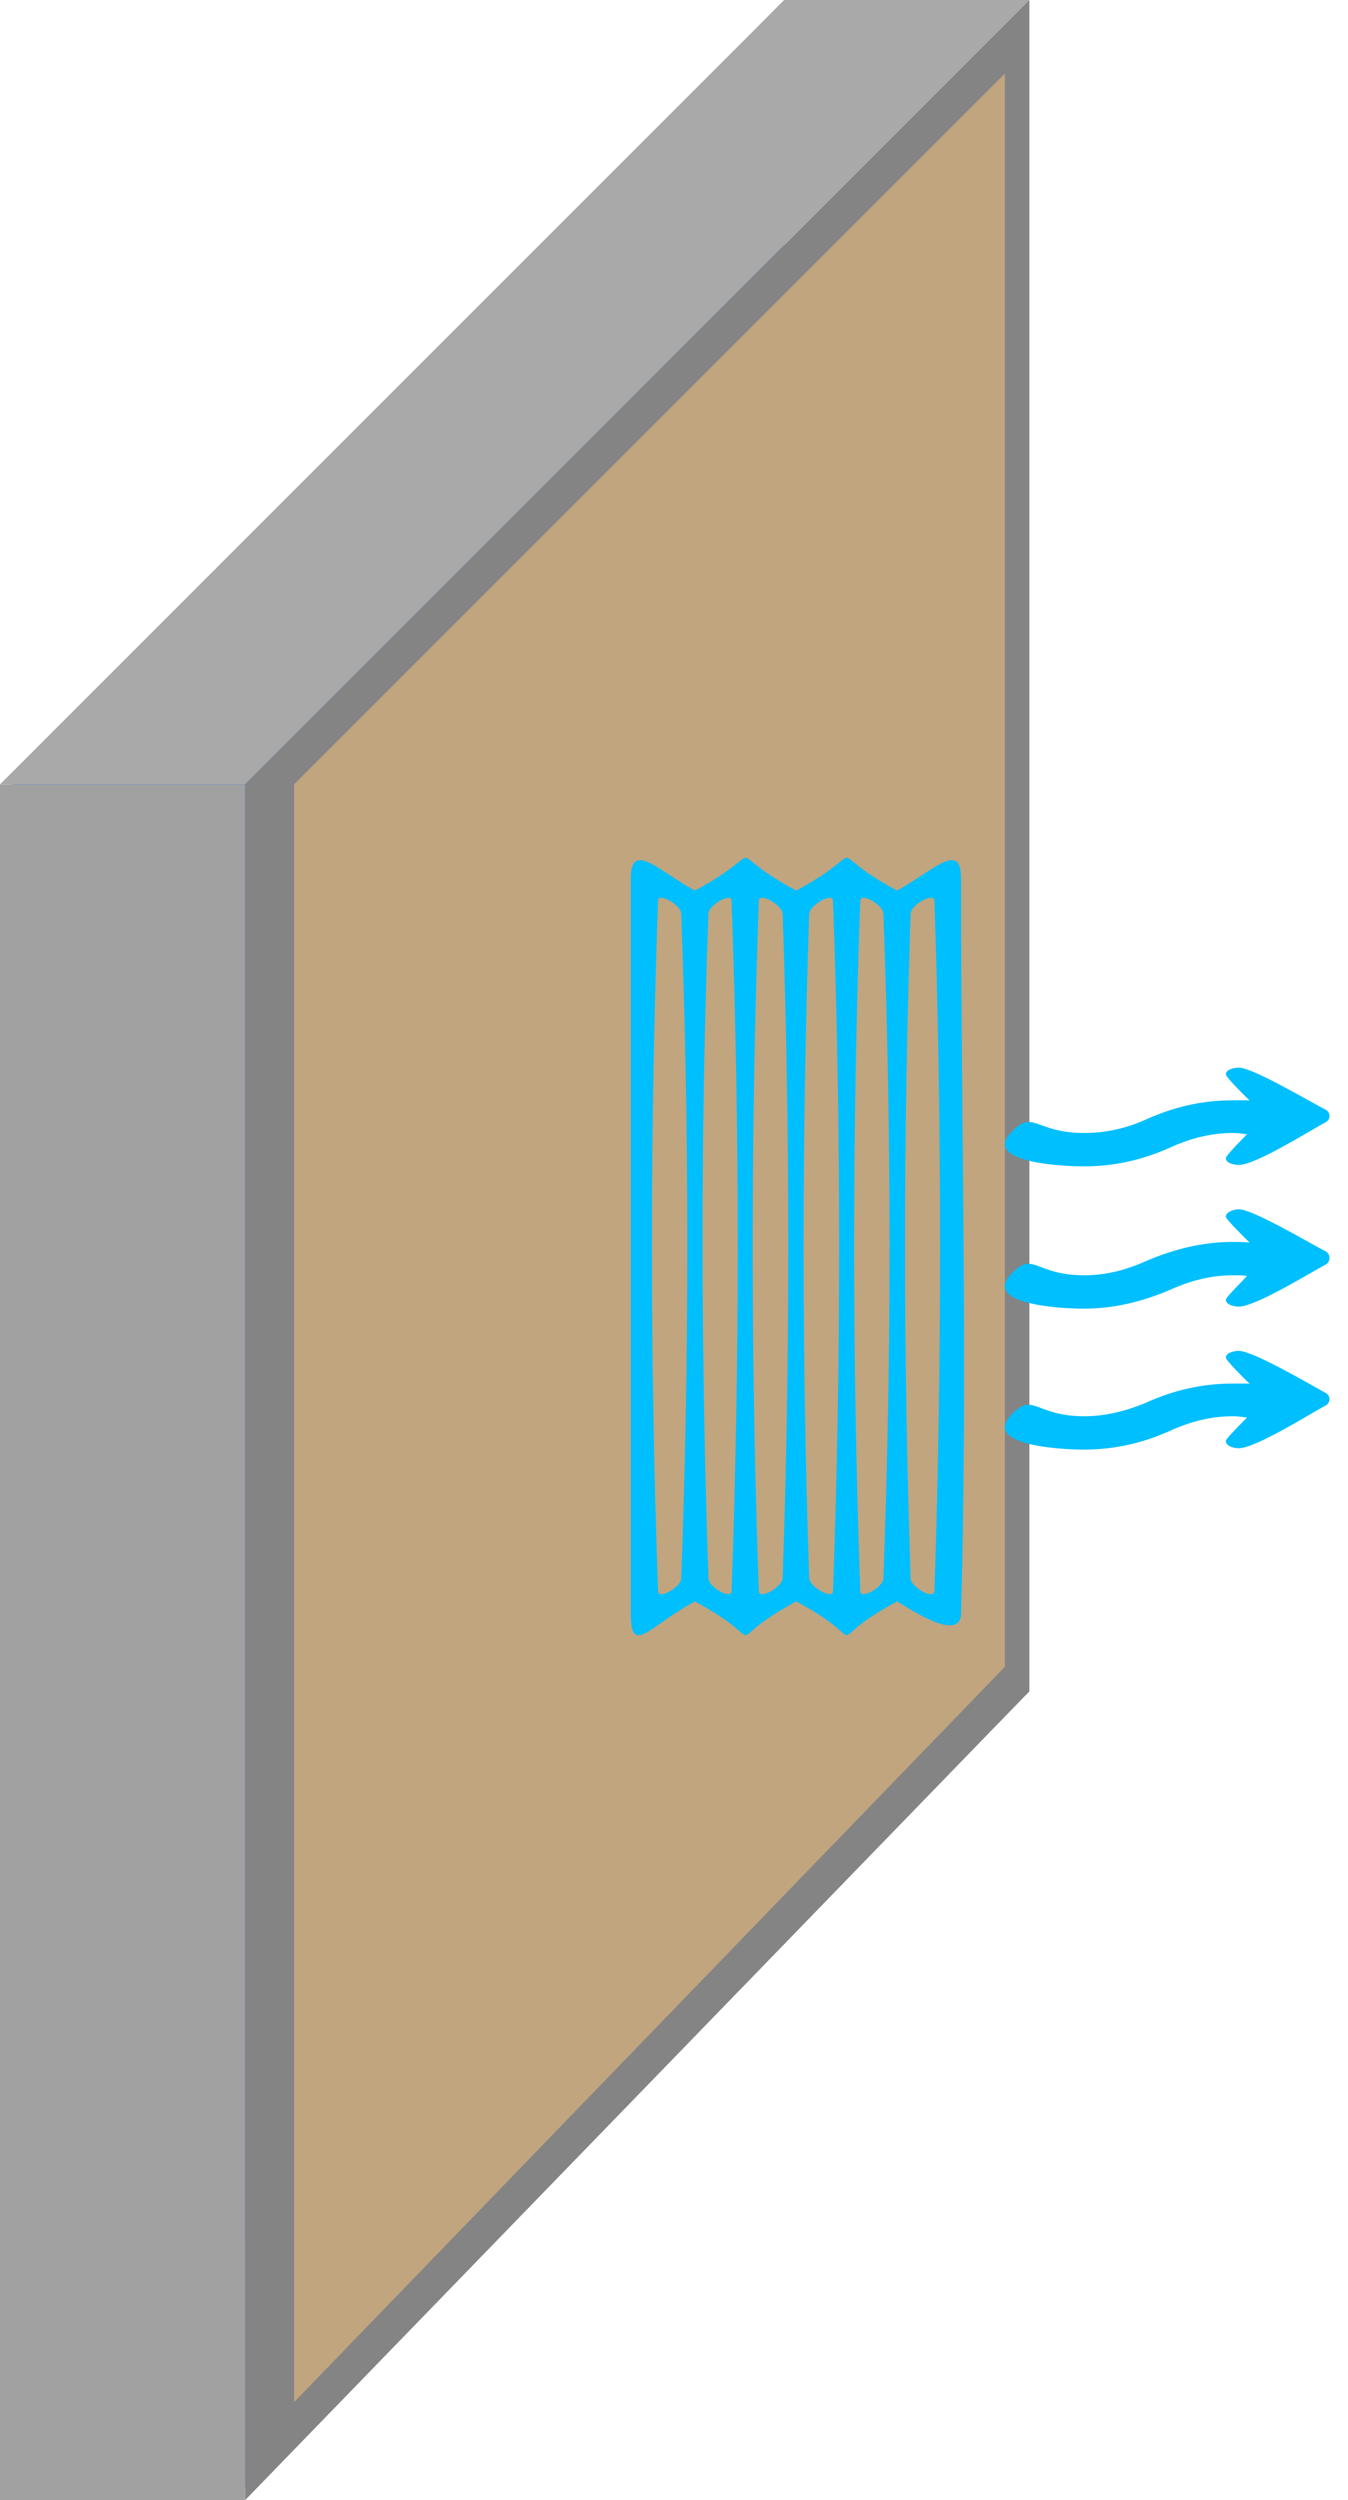 <svg width="55" height="102" viewBox="0 0 55 102" fill="none" xmlns="http://www.w3.org/2000/svg">
<path d="M0 32.5L32 0V69L0 102V32.5Z" fill="#007AFF"/>
<path d="M32 0H42L10 32H0L32 0Z" fill="#A9A9A9"/>
<path d="M32 69H42L10 101.5H0L32 69Z" fill="#3592F7"/>
<path d="M10 32L42 0V69L10 102V32Z" fill="#848484"/>
<path d="M12 32L41 3V68L12 98V32Z" fill="#C0A57F"/>
<rect y="32" width="10" height="70" fill="#A1A1A1"/>
<path d="M37.155 37.278C36.849 46.306 36.849 55.361 37.155 64.389C37.155 64.75 38.099 65.278 38.127 64.917C38.433 55.528 38.433 46.139 38.127 36.75C38.099 36.389 37.155 36.917 37.155 37.278ZM25.738 35.833C25.738 34.278 26.877 35.528 28.349 36.333C31.683 34.556 29.155 34.556 32.488 36.333C35.794 34.556 33.294 34.556 36.599 36.333C38.072 35.528 39.211 34.278 39.211 35.833C39.211 45.833 39.488 55.833 39.211 65.833C39.183 67.056 36.988 65.556 36.599 65.333C33.183 67.167 35.905 67.167 32.488 65.333C29.072 67.167 31.766 67.167 28.349 65.333C26.46 66.361 25.738 67.583 25.738 65.833V35.833ZM27.794 37.278C27.794 36.917 26.849 36.389 26.849 36.75C26.516 46.139 26.516 55.528 26.849 64.917C26.849 65.278 27.794 64.75 27.794 64.389C28.127 55.361 28.127 46.306 27.794 37.278ZM29.849 64.917C30.183 55.528 30.183 46.139 29.849 36.75C29.849 36.389 28.905 36.917 28.905 37.278C28.572 46.306 28.599 55.361 28.905 64.389C28.905 64.75 29.849 65.278 29.849 64.917ZM31.933 37.278C31.905 36.917 30.988 36.389 30.96 36.75C30.627 46.139 30.627 55.528 30.96 64.917C30.988 65.278 31.905 64.75 31.933 64.389C32.238 55.361 32.238 46.306 31.933 37.278ZM33.988 64.917C34.322 55.528 34.322 46.139 33.988 36.75C33.988 36.389 33.044 36.917 33.016 37.278C32.711 46.306 32.711 55.361 33.016 64.389C33.044 64.75 33.988 65.278 33.988 64.917ZM36.044 37.278C36.044 36.917 35.099 36.389 35.099 36.75C34.766 46.139 34.766 55.528 35.099 64.917C35.099 65.278 36.044 64.75 36.044 64.389C36.377 55.361 36.377 46.306 36.044 37.278Z" fill="#00BFFF"/>
<path d="M44.238 59.139C45.432 59.139 46.599 58.889 47.766 58.361C48.627 57.972 49.46 57.778 50.293 57.778C50.516 57.778 50.71 57.806 50.877 57.834C50.766 57.945 50.016 58.695 50.016 58.778C50.016 59.028 50.404 59.084 50.543 59.084C51.238 59.084 53.516 57.639 54.099 57.334C54.293 57.222 54.293 56.945 54.099 56.834C53.488 56.5 51.127 55.111 50.543 55.111C50.404 55.111 50.016 55.167 50.016 55.389C50.016 55.5 50.904 56.389 50.988 56.445C50.738 56.445 50.488 56.445 50.293 56.445C49.099 56.445 47.932 56.695 46.766 57.222C45.904 57.584 45.071 57.778 44.238 57.778C42.182 57.778 42.154 56.722 41.21 57.778C40.21 58.917 43.043 59.139 44.238 59.139ZM44.238 47.584C45.432 47.584 46.599 47.334 47.766 46.806C48.627 46.417 49.46 46.222 50.293 46.222C50.516 46.222 50.71 46.25 50.877 46.278C50.766 46.389 50.016 47.139 50.016 47.25C50.016 47.472 50.404 47.528 50.543 47.528C51.238 47.528 53.516 46.084 54.099 45.778C54.293 45.667 54.293 45.389 54.099 45.278C53.488 44.972 51.127 43.556 50.543 43.556C50.404 43.556 50.016 43.611 50.016 43.834C50.016 43.945 50.904 44.834 50.988 44.889C50.738 44.889 50.488 44.889 50.293 44.889C49.099 44.889 47.932 45.139 46.766 45.667C45.904 46.056 45.071 46.222 44.238 46.222C42.182 46.222 42.154 45.195 41.21 46.25C40.21 47.361 43.043 47.584 44.238 47.584ZM44.238 53.389C45.432 53.389 46.599 53.111 47.766 52.611C48.627 52.222 49.46 52.028 50.293 52.028C50.516 52.028 50.71 52.028 50.877 52.056C50.766 52.195 50.016 52.917 50.016 53.028C50.016 53.25 50.404 53.306 50.543 53.306C51.238 53.306 53.516 51.889 54.099 51.584C54.293 51.472 54.293 51.167 54.099 51.056C53.488 50.75 51.127 49.334 50.543 49.334C50.404 49.334 50.016 49.417 50.016 49.639C50.016 49.75 50.904 50.611 50.988 50.695C50.738 50.667 50.488 50.667 50.293 50.667C49.099 50.667 47.932 50.945 46.766 51.445C45.904 51.834 45.071 52.028 44.238 52.028C42.182 52.028 42.154 50.972 41.21 52.028C40.21 53.167 43.043 53.389 44.238 53.389Z" fill="#00BFFF"/>
</svg>
